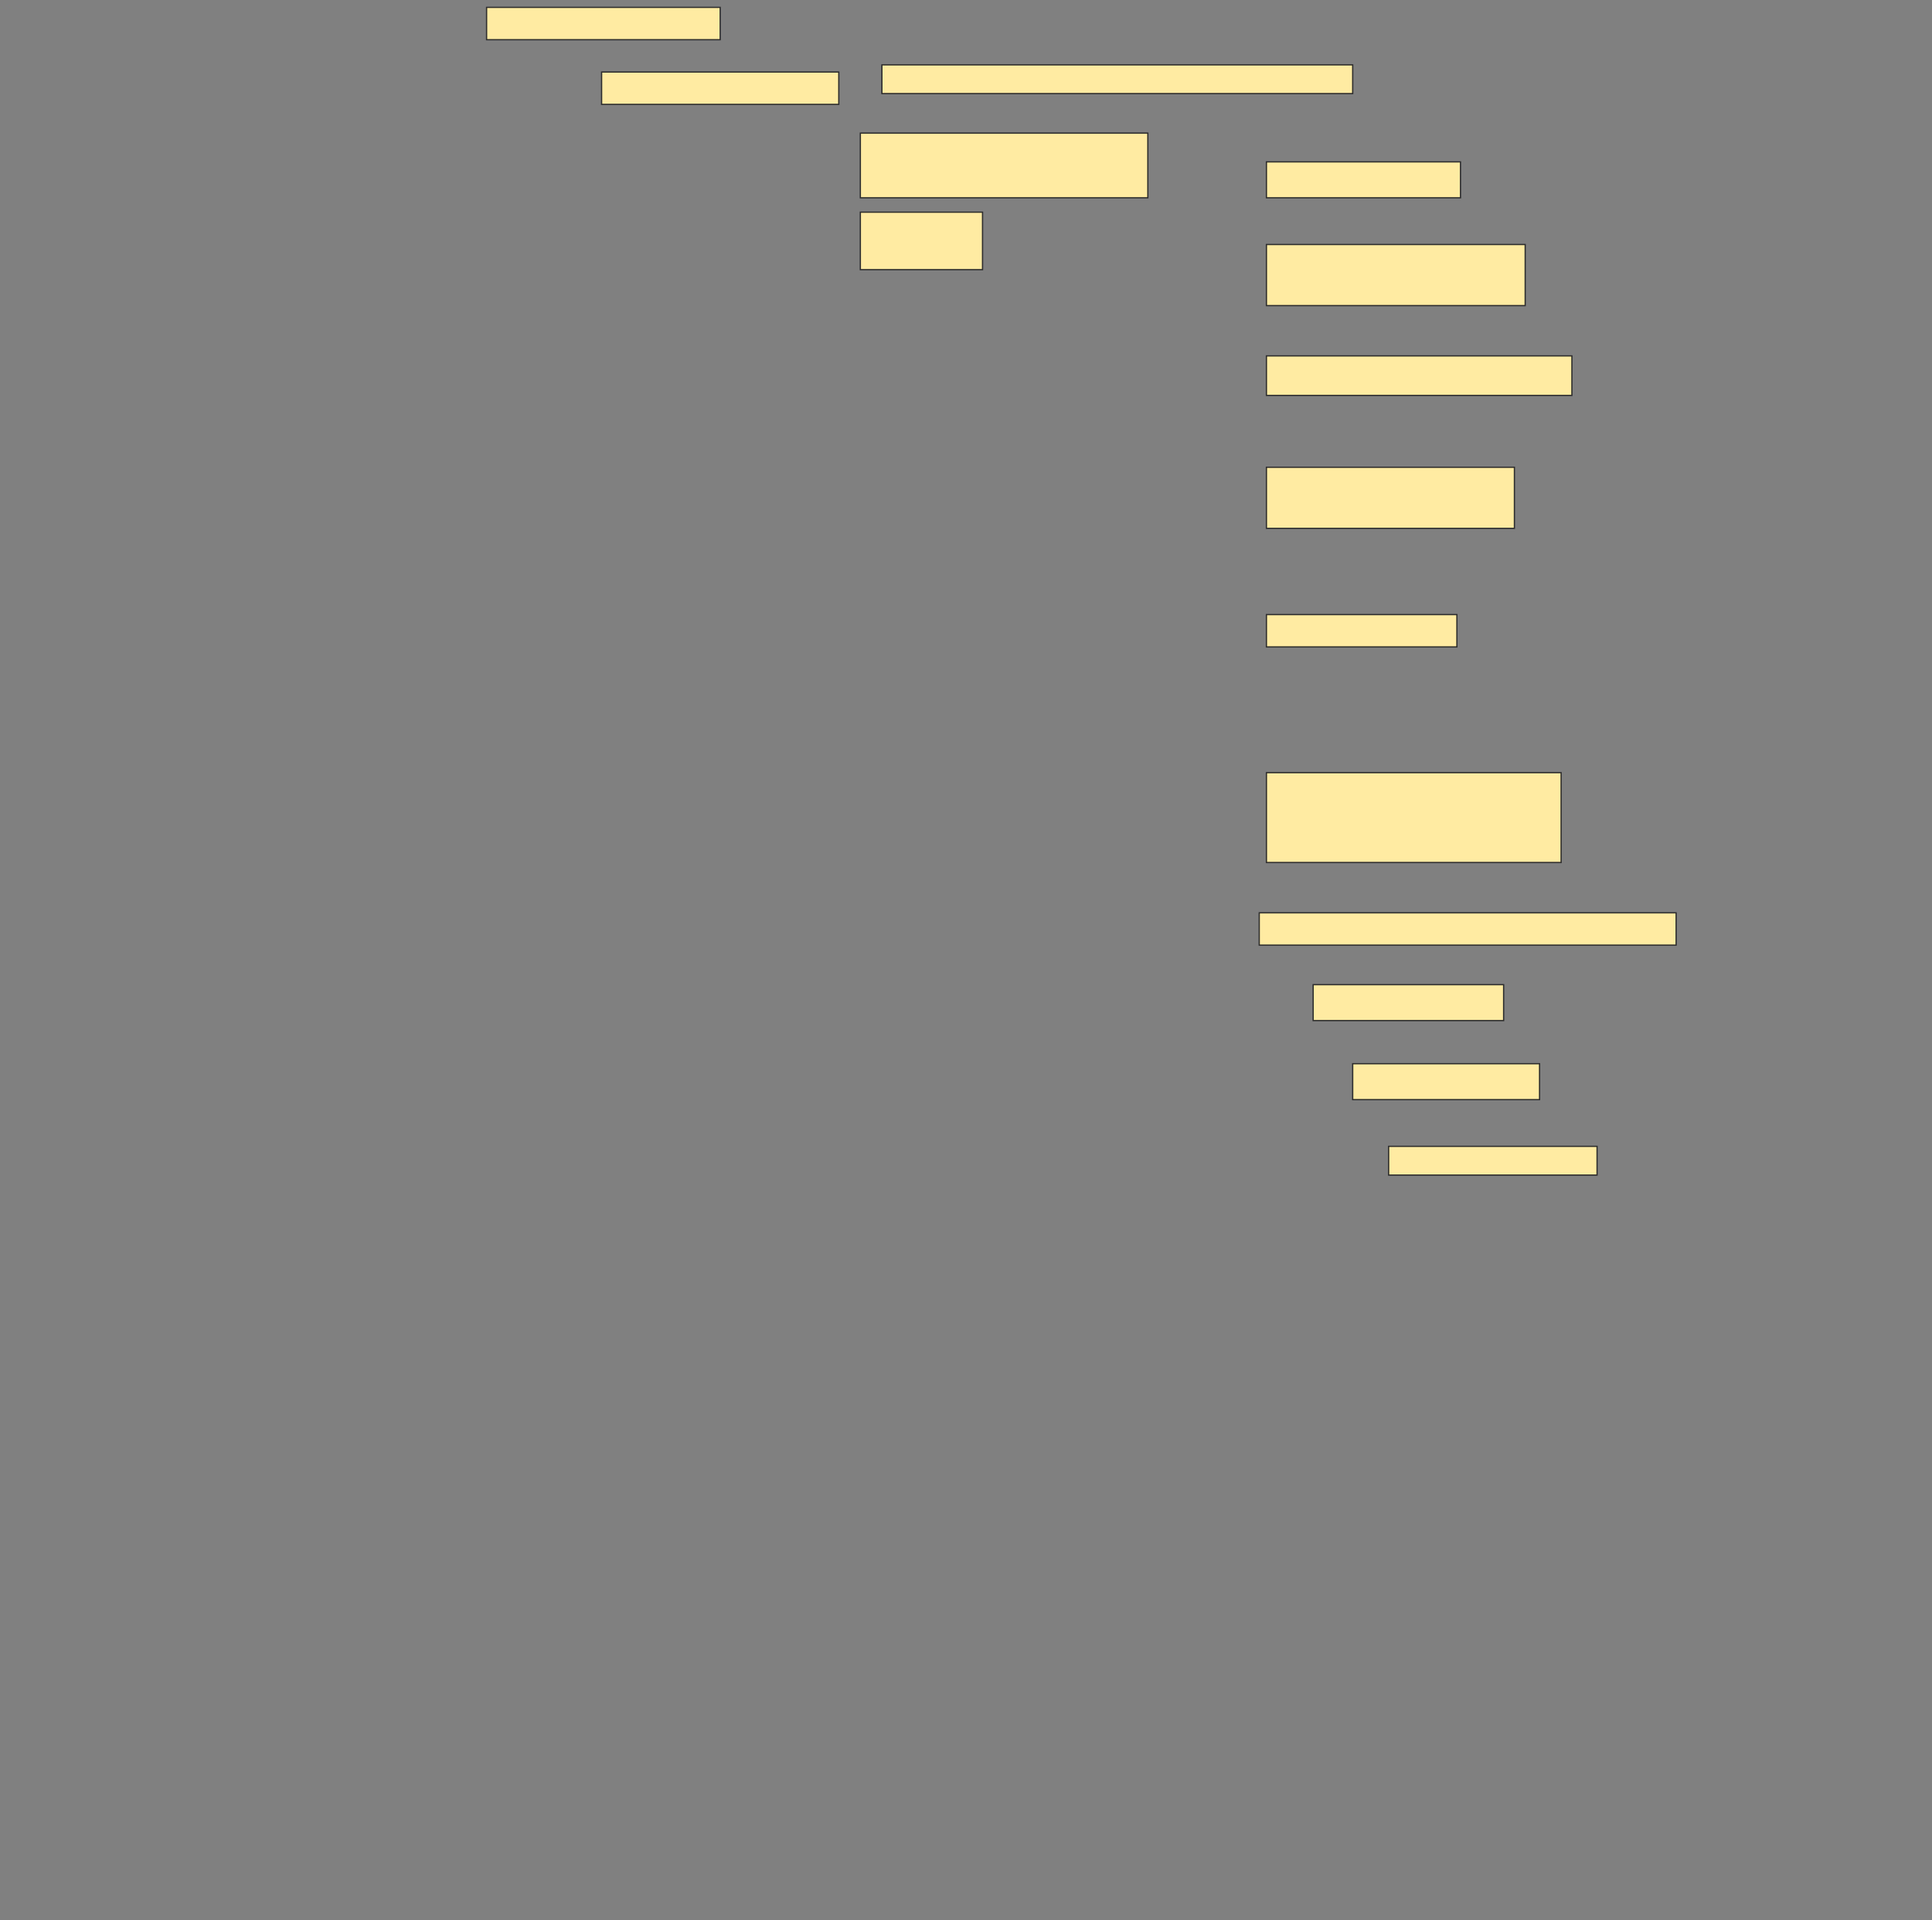 <svg height="1527" width="1536" xmlns="http://www.w3.org/2000/svg">
 <rect width="100%" height="100%" fill="#808080" stroke="none"/>
 <!-- Created with Image Occlusion Enhanced -->
 <g>
  <title>Labels</title>
 </g>
 <g>
  <title>Masks</title>
  <rect fill="#FFEBA2" height="25.714" id="3c23acba3a2f49d1bd59b90af73c3129-ao-1" stroke="#2D2D2D" width="185.714" x="386.857" y="5.857"/>
  <rect fill="#FFEBA2" height="25.714" id="3c23acba3a2f49d1bd59b90af73c3129-ao-2" stroke="#2D2D2D" width="188.571" x="478.286" y="57.286"/>
  <rect fill="#FFEBA2" height="22.857" id="3c23acba3a2f49d1bd59b90af73c3129-ao-3" stroke="#2D2D2D" width="374.286" x="701.143" y="51.571"/>
  <rect fill="#FFEBA2" height="51.429" id="3c23acba3a2f49d1bd59b90af73c3129-ao-4" stroke="#2D2D2D" width="228.571" x="684" y="105.857"/>
  <rect fill="#FFEBA2" height="28.571" id="3c23acba3a2f49d1bd59b90af73c3129-ao-5" stroke="#2D2D2D" width="154.286" x="1006.857" y="128.714"/>
  <rect fill="#FFEBA2" height="45.714" id="3c23acba3a2f49d1bd59b90af73c3129-ao-6" stroke="#2D2D2D" width="97.143" x="684" y="168.714"/>
  <rect fill="#FFEBA2" height="48.571" id="3c23acba3a2f49d1bd59b90af73c3129-ao-7" stroke="#2D2D2D" width="205.714" x="1006.857" y="194.428"/>
  <rect fill="#FFEBA2" height="31.429" id="3c23acba3a2f49d1bd59b90af73c3129-ao-8" stroke="#2D2D2D" width="242.857" x="1006.857" y="283"/>
  <rect fill="#FFEBA2" height="48.571" id="3c23acba3a2f49d1bd59b90af73c3129-ao-9" stroke="#2D2D2D" width="197.143" x="1006.857" y="371.571"/>
  <rect fill="#FFEBA2" height="25.714" id="3c23acba3a2f49d1bd59b90af73c3129-ao-10" stroke="#2D2D2D" width="151.429" x="1006.857" y="488.714"/>
  
  <rect fill="#FFEBA2" height="71.429" id="3c23acba3a2f49d1bd59b90af73c3129-ao-12" stroke="#2D2D2D" width="234.286" x="1006.857" y="614.429"/>
  <rect fill="#FFEBA2" height="25.714" id="3c23acba3a2f49d1bd59b90af73c3129-ao-13" stroke="#2D2D2D" width="331.429" x="1001.143" y="725.857"/>
  <rect fill="#FFEBA2" height="28.571" id="3c23acba3a2f49d1bd59b90af73c3129-ao-14" stroke="#2D2D2D" width="151.429" x="1044" y="783"/>
  <rect fill="#FFEBA2" height="28.571" id="3c23acba3a2f49d1bd59b90af73c3129-ao-15" stroke="#2D2D2D" width="148.571" x="1075.429" y="845.857"/>
  <rect fill="#FFEBA2" height="22.857" id="3c23acba3a2f49d1bd59b90af73c3129-ao-16" stroke="#2D2D2D" width="165.714" x="1104" y="911.571"/>
 </g>
</svg>